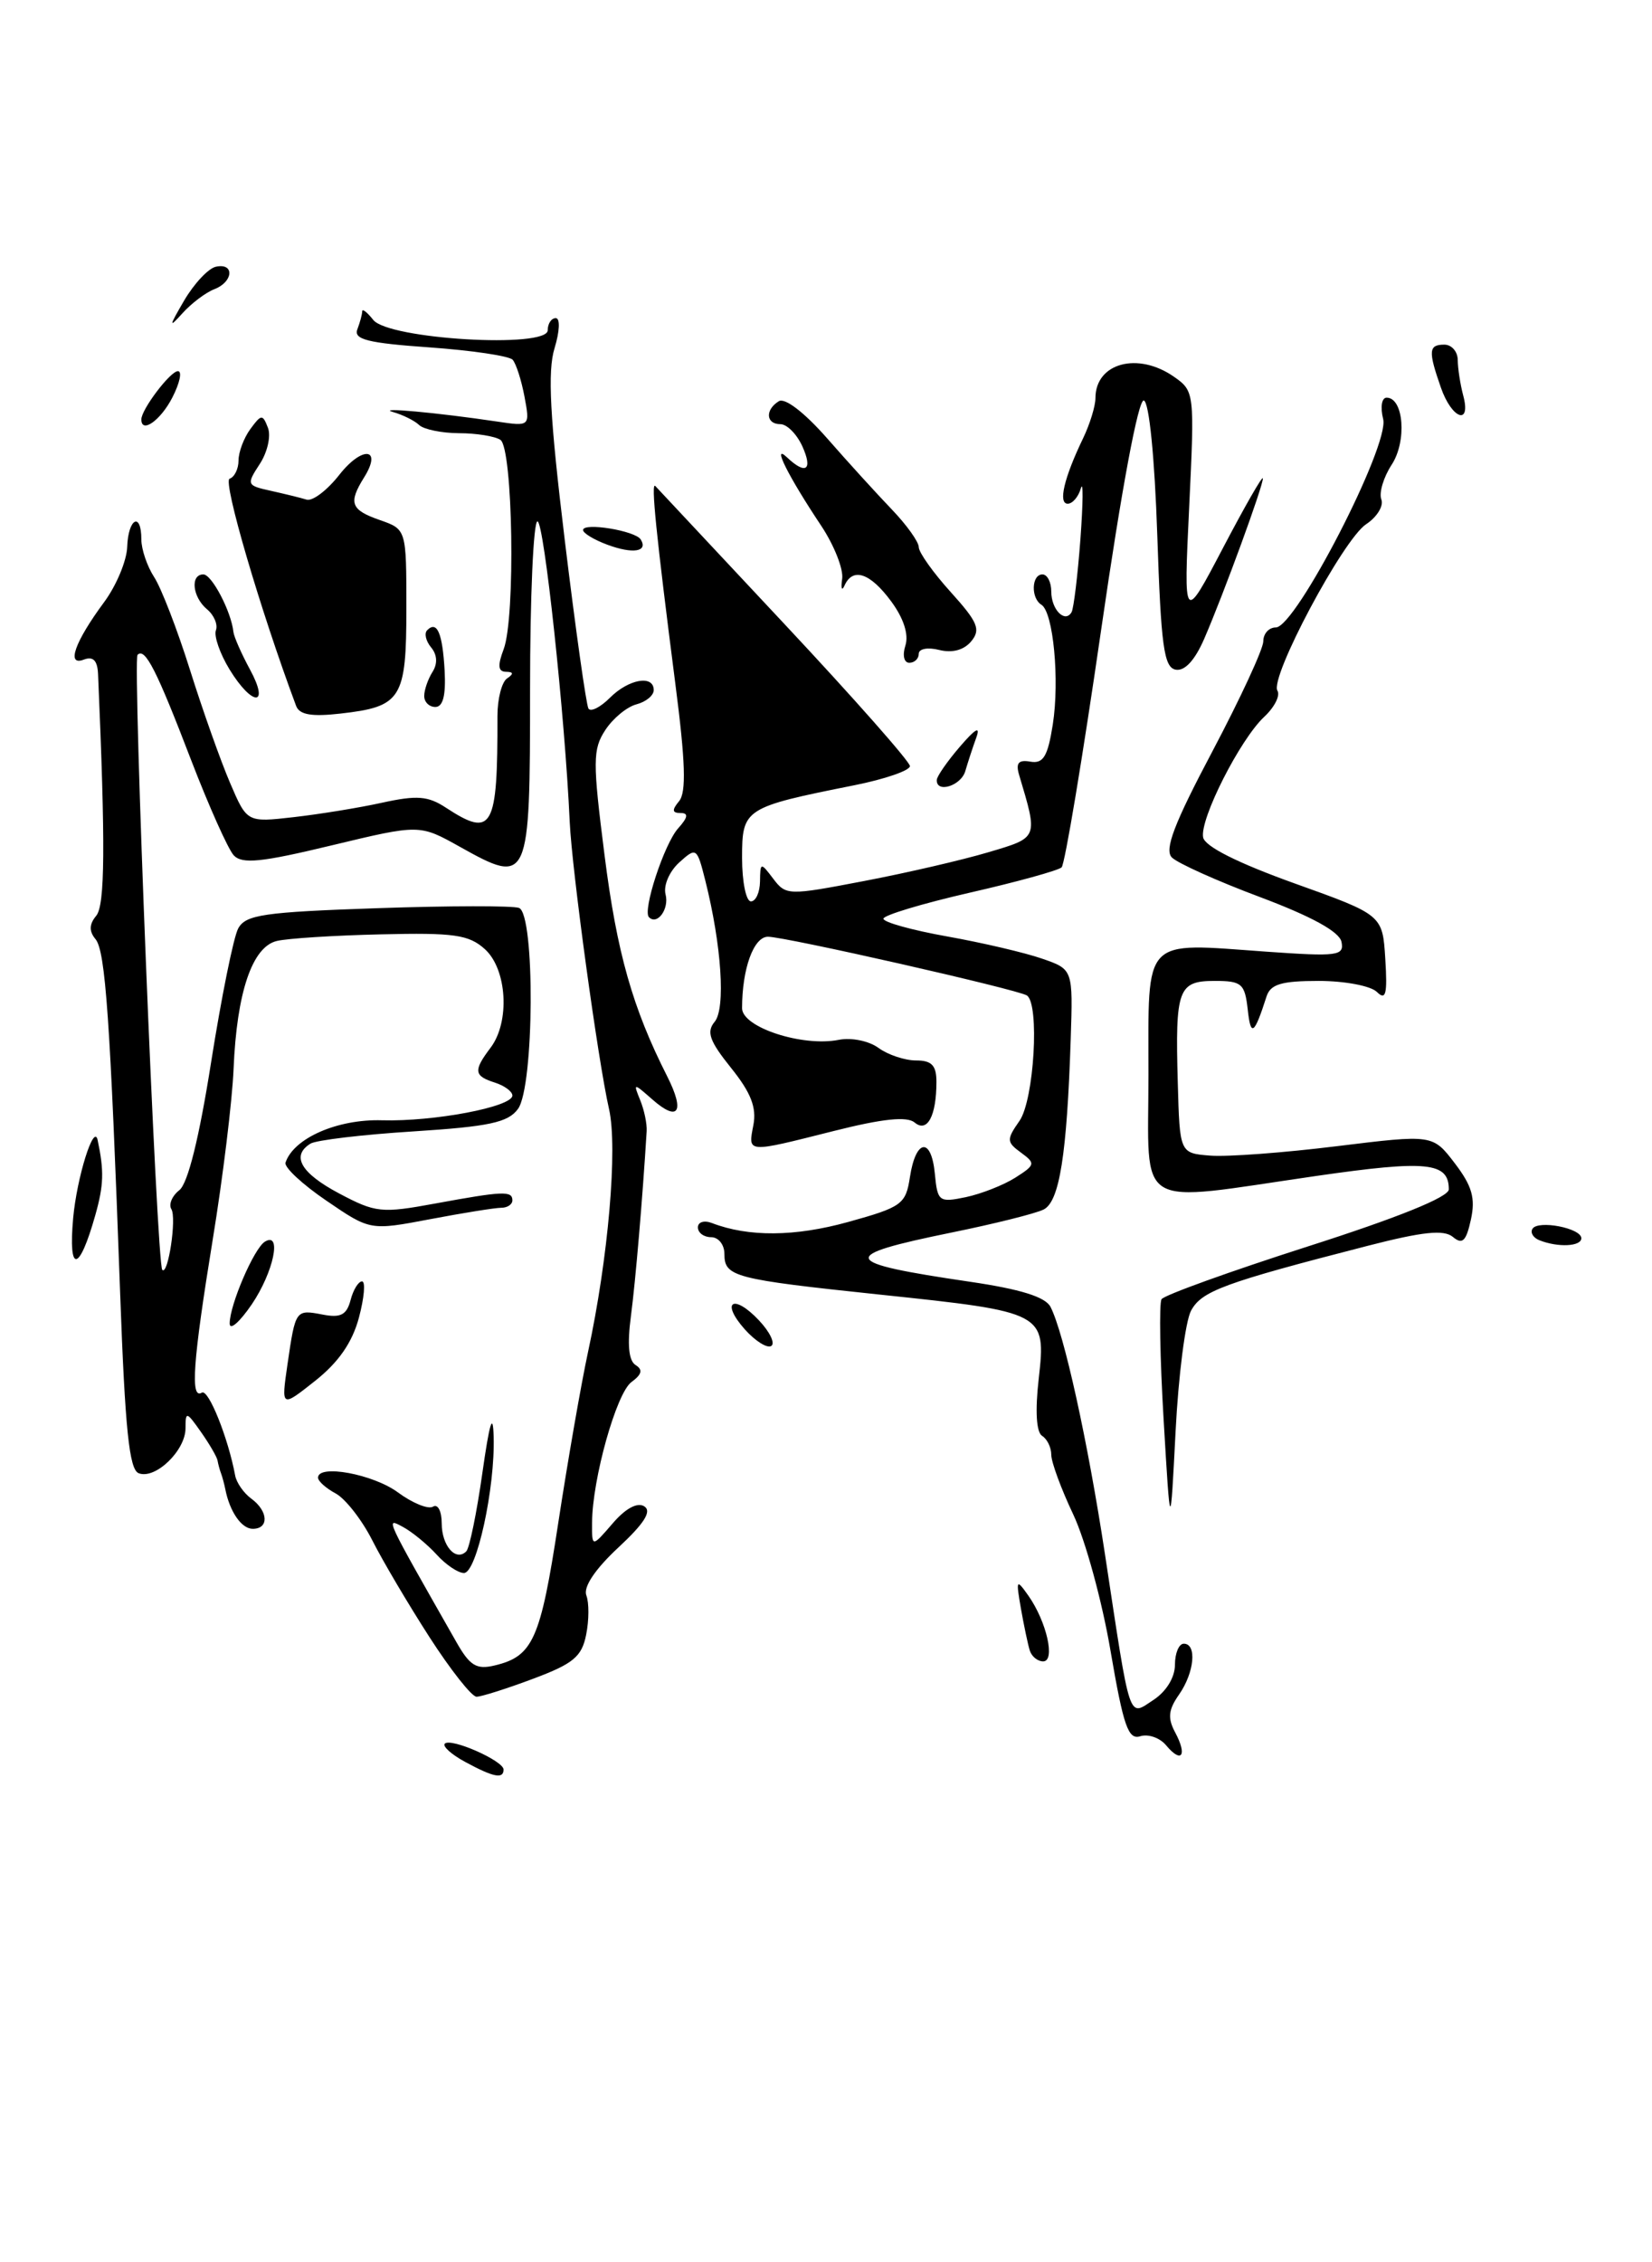 <?xml version="1.0" encoding="UTF-8" standalone="no"?>
<!DOCTYPE svg PUBLIC "-//W3C//DTD SVG 1.1//EN" "http://www.w3.org/Graphics/SVG/1.1/DTD/svg11.dtd" >
<svg xmlns="http://www.w3.org/2000/svg" xmlns:xlink="http://www.w3.org/1999/xlink" version="1.1" viewBox="0 0 187 256">
 <g >
 <path fill="currentColor"
d=" M 52.66 199.38 C 51.10 198.54 50.06 197.60 50.35 197.31 C 51.04 196.62 57.00 199.25 57.00 200.24 C 57.00 201.34 55.87 201.12 52.66 199.38 Z  M 132.00 197.50 C 131.30 196.65 129.98 196.19 129.08 196.47 C 127.71 196.91 127.17 195.34 125.71 186.82 C 124.76 181.22 122.86 174.28 121.49 171.38 C 120.12 168.49 119.00 165.45 119.00 164.62 C 119.00 163.79 118.53 162.83 117.96 162.48 C 117.31 162.07 117.16 159.67 117.58 156.01 C 118.42 148.53 118.29 148.46 99.63 146.50 C 83.03 144.75 82.00 144.48 82.00 141.89 C 82.00 140.85 81.33 140.00 80.50 140.00 C 79.67 140.00 79.00 139.50 79.00 138.89 C 79.00 138.28 79.71 138.06 80.59 138.40 C 84.73 139.99 89.98 139.95 96.00 138.28 C 102.10 136.59 102.53 136.27 103.00 133.20 C 103.66 128.87 105.42 128.63 105.82 132.81 C 106.12 135.97 106.29 136.10 109.32 135.47 C 111.07 135.10 113.59 134.11 114.92 133.27 C 117.20 131.82 117.24 131.65 115.57 130.43 C 113.93 129.23 113.92 128.96 115.40 126.84 C 117.06 124.47 117.70 113.55 116.23 112.64 C 115.09 111.94 88.89 106.00 86.93 106.00 C 85.31 106.00 84.00 109.62 84.00 114.09 C 84.00 116.25 90.83 118.48 94.93 117.67 C 96.36 117.38 98.36 117.79 99.44 118.58 C 100.51 119.36 102.42 120.00 103.69 120.00 C 105.47 120.00 106.00 120.56 106.00 122.42 C 106.00 126.29 104.96 128.22 103.53 127.02 C 102.66 126.30 99.90 126.59 94.39 127.98 C 84.43 130.49 84.67 130.51 85.28 127.31 C 85.66 125.32 85.00 123.64 82.75 120.84 C 80.31 117.80 79.94 116.77 80.90 115.62 C 82.15 114.11 81.68 106.97 79.84 99.65 C 78.89 95.89 78.83 95.84 76.87 97.61 C 75.76 98.63 75.08 100.21 75.34 101.21 C 75.77 102.86 74.40 104.74 73.46 103.79 C 72.71 103.05 75.18 95.52 76.75 93.75 C 77.89 92.48 77.96 92.00 77.03 92.00 C 76.08 92.00 76.04 91.66 76.87 90.66 C 77.70 89.66 77.59 86.21 76.45 77.41 C 74.27 60.46 73.66 54.43 74.18 55.00 C 74.43 55.27 81.02 62.31 88.82 70.64 C 96.62 78.97 103.00 86.19 103.00 86.69 C 103.00 87.19 100.19 88.16 96.75 88.85 C 84.23 91.35 84.00 91.50 84.00 97.08 C 84.00 99.78 84.45 102.00 85.00 102.00 C 85.55 102.00 86.01 100.99 86.03 99.75 C 86.06 97.56 86.10 97.55 87.53 99.44 C 88.97 101.34 89.23 101.34 97.79 99.70 C 102.62 98.78 108.96 97.31 111.88 96.44 C 117.58 94.75 117.51 94.90 115.36 87.69 C 114.96 86.34 115.29 85.95 116.64 86.19 C 118.10 86.44 118.60 85.60 119.17 82.00 C 119.96 76.95 119.23 69.26 117.88 68.43 C 116.67 67.68 116.76 65.00 118.00 65.00 C 118.55 65.00 119.00 65.87 119.00 66.94 C 119.00 68.99 120.56 70.56 121.30 69.27 C 121.54 68.84 121.99 65.12 122.30 61.00 C 122.60 56.88 122.63 54.29 122.35 55.25 C 122.08 56.21 121.41 57.00 120.86 57.00 C 119.76 57.00 120.44 54.08 122.60 49.60 C 123.37 48.00 124.00 45.95 124.00 45.05 C 124.00 41.07 128.80 39.77 132.90 42.64 C 135.21 44.26 135.23 44.45 134.61 57.39 C 133.98 70.50 133.98 70.50 138.44 62.00 C 140.89 57.33 142.92 53.78 142.95 54.13 C 143.01 54.91 138.53 67.17 136.31 72.29 C 135.25 74.73 134.10 75.97 133.08 75.78 C 131.75 75.52 131.42 73.10 131.00 60.57 C 130.70 51.73 130.08 45.52 129.48 45.32 C 128.86 45.12 126.95 55.33 124.65 71.24 C 122.56 85.68 120.54 97.79 120.17 98.15 C 119.80 98.50 115.11 99.80 109.75 101.02 C 104.39 102.25 100.00 103.57 100.00 103.96 C 100.00 104.36 103.25 105.26 107.23 105.97 C 111.21 106.68 116.04 107.81 117.96 108.48 C 121.46 109.69 121.46 109.69 121.20 117.59 C 120.77 130.67 119.93 135.98 118.13 136.87 C 117.23 137.32 112.55 138.49 107.73 139.47 C 94.75 142.12 95.03 142.87 109.78 145.04 C 115.51 145.88 118.33 146.76 118.91 147.88 C 120.43 150.81 123.13 163.06 125.08 175.89 C 128.01 195.19 127.69 194.25 130.57 192.36 C 132.02 191.41 133.00 189.81 133.00 188.38 C 133.00 187.07 133.45 186.00 134.00 186.00 C 135.51 186.00 135.20 189.27 133.46 191.76 C 132.25 193.49 132.15 194.42 133.04 196.07 C 134.42 198.66 133.75 199.60 132.00 197.50 Z  M 48.61 185.25 C 46.22 181.54 43.30 176.60 42.13 174.28 C 40.95 171.96 39.09 169.59 38.00 169.00 C 36.90 168.41 36.00 167.61 36.00 167.21 C 36.00 165.66 42.25 166.81 45.06 168.89 C 46.70 170.10 48.48 170.82 49.02 170.49 C 49.56 170.15 50.00 171.01 50.00 172.38 C 50.00 174.92 51.60 176.74 52.78 175.55 C 53.14 175.20 53.96 171.21 54.60 166.70 C 55.42 160.93 55.80 159.71 55.88 162.58 C 56.05 168.39 53.95 178.00 52.52 178.00 C 51.85 178.00 50.46 177.06 49.42 175.91 C 48.37 174.76 46.66 173.35 45.60 172.78 C 43.61 171.72 43.48 171.44 51.64 185.78 C 53.18 188.50 53.93 188.96 56.00 188.46 C 60.33 187.43 61.18 185.53 63.19 172.35 C 64.27 165.28 65.79 156.57 66.56 153.00 C 68.85 142.43 69.94 129.90 68.94 125.50 C 67.68 119.96 64.74 98.46 64.49 93.00 C 63.94 80.90 61.58 59.00 60.84 59.00 C 60.38 59.00 60.00 67.56 60.00 78.03 C 60.00 99.95 59.89 100.20 52.05 95.82 C 47.49 93.27 47.49 93.27 37.55 95.66 C 29.54 97.59 27.40 97.80 26.45 96.78 C 25.81 96.07 23.64 91.22 21.63 86.00 C 17.72 75.80 16.42 73.25 15.57 74.10 C 14.99 74.67 17.74 143.08 18.37 143.70 C 19.03 144.36 20.01 137.82 19.40 136.83 C 19.07 136.30 19.47 135.33 20.30 134.68 C 21.27 133.92 22.55 128.75 23.90 120.18 C 25.06 112.86 26.43 106.06 26.96 105.07 C 27.80 103.51 29.82 103.21 42.71 102.77 C 50.84 102.49 58.06 102.48 58.75 102.74 C 60.58 103.43 60.48 122.97 58.63 125.49 C 57.51 127.02 55.38 127.48 46.78 128.03 C 41.02 128.39 35.78 129.02 35.15 129.41 C 32.92 130.79 34.05 132.75 38.39 135.05 C 42.52 137.24 43.18 137.31 49.26 136.19 C 56.94 134.78 58.00 134.73 58.00 135.83 C 58.00 136.29 57.44 136.67 56.75 136.67 C 56.06 136.67 52.44 137.25 48.70 137.96 C 41.90 139.25 41.90 139.25 36.95 135.87 C 34.23 134.02 32.14 132.08 32.32 131.56 C 33.23 128.80 38.19 126.62 43.24 126.77 C 49.11 126.94 58.00 125.25 58.00 123.97 C 58.00 123.51 57.10 122.85 56.00 122.50 C 53.64 121.75 53.57 121.15 55.53 118.56 C 57.75 115.63 57.40 109.67 54.88 107.40 C 53.07 105.77 51.40 105.53 43.13 105.73 C 37.83 105.85 32.52 106.19 31.33 106.48 C 28.54 107.15 26.80 112.31 26.44 120.95 C 26.29 124.55 25.23 133.25 24.08 140.27 C 21.83 154.09 21.52 158.41 22.85 157.59 C 23.59 157.13 25.83 162.71 26.62 166.97 C 26.77 167.78 27.59 168.96 28.44 169.58 C 30.38 171.00 30.47 173.00 28.61 173.00 C 27.34 173.00 26.00 171.06 25.50 168.50 C 25.39 167.95 25.18 167.16 25.03 166.75 C 24.87 166.34 24.69 165.66 24.62 165.25 C 24.54 164.84 23.70 163.39 22.74 162.03 C 21.11 159.71 21.00 159.69 21.00 161.62 C 21.00 164.15 17.58 167.44 15.70 166.71 C 14.63 166.30 14.16 161.77 13.60 146.34 C 12.48 115.41 11.94 107.63 10.81 106.27 C 10.07 105.38 10.09 104.59 10.89 103.63 C 11.89 102.43 11.94 95.67 11.10 76.28 C 11.03 74.73 10.54 74.24 9.49 74.64 C 7.47 75.42 8.46 72.63 11.80 68.12 C 13.17 66.26 14.35 63.45 14.40 61.87 C 14.51 58.65 16.00 57.87 16.00 61.04 C 16.00 62.15 16.65 64.07 17.44 65.29 C 18.24 66.50 20.07 71.24 21.51 75.82 C 22.95 80.40 24.99 86.15 26.05 88.61 C 27.96 93.07 27.96 93.07 33.23 92.47 C 36.13 92.14 40.65 91.41 43.27 90.83 C 47.20 89.97 48.46 90.07 50.48 91.40 C 55.75 94.85 56.34 93.79 56.31 81.00 C 56.31 79.08 56.80 77.17 57.40 76.77 C 58.17 76.25 58.13 76.03 57.27 76.02 C 56.38 76.00 56.31 75.32 57.01 73.47 C 58.37 69.90 58.06 50.69 56.64 49.77 C 56.01 49.36 53.90 49.02 51.95 49.02 C 50.00 49.01 47.97 48.59 47.45 48.10 C 46.93 47.60 45.60 46.94 44.50 46.63 C 42.46 46.05 49.48 46.69 56.25 47.70 C 60.00 48.26 60.00 48.26 59.37 44.88 C 59.02 43.02 58.42 41.15 58.03 40.71 C 57.64 40.28 53.41 39.65 48.61 39.31 C 41.63 38.82 40.01 38.41 40.45 37.27 C 40.75 36.48 41.00 35.56 41.00 35.23 C 41.00 34.89 41.56 35.33 42.25 36.20 C 43.98 38.39 62.00 39.46 62.00 37.37 C 62.00 36.62 62.41 36.00 62.91 36.00 C 63.42 36.00 63.36 37.48 62.77 39.41 C 61.97 42.02 62.24 47.17 63.93 61.13 C 65.15 71.20 66.36 79.77 66.61 80.18 C 66.87 80.59 67.96 80.04 69.04 78.96 C 71.17 76.83 74.00 76.34 74.00 78.09 C 74.00 78.70 73.12 79.42 72.05 79.70 C 70.97 79.98 69.38 81.29 68.52 82.61 C 67.09 84.79 67.08 86.15 68.43 96.76 C 69.83 107.81 71.60 114.06 75.53 121.81 C 77.56 125.83 76.79 127.01 73.84 124.41 C 71.69 122.52 71.67 122.53 72.47 124.50 C 72.92 125.60 73.25 127.17 73.20 128.00 C 72.73 135.67 71.94 144.95 71.42 148.91 C 70.99 152.15 71.16 153.98 71.95 154.47 C 72.79 154.99 72.66 155.53 71.48 156.39 C 69.77 157.64 67.04 167.38 67.02 172.31 C 67.00 175.11 67.00 175.11 69.34 172.40 C 70.79 170.70 72.14 169.97 72.92 170.45 C 73.81 171.00 72.95 172.37 69.98 175.13 C 67.36 177.57 66.01 179.59 66.37 180.53 C 66.69 181.35 66.68 183.35 66.35 184.98 C 65.86 187.47 64.89 188.27 60.34 189.97 C 57.36 191.09 54.48 192.00 53.94 192.00 C 53.40 192.00 51.00 188.96 48.61 185.25 Z  M 116.56 186.75 C 116.35 186.06 115.90 183.93 115.56 182.00 C 114.99 178.71 115.04 178.63 116.42 180.58 C 118.49 183.54 119.49 188.00 118.08 188.00 C 117.45 188.00 116.77 187.44 116.56 186.75 Z  M 131.72 160.69 C 131.30 153.64 131.20 147.49 131.48 147.02 C 131.77 146.56 139.21 143.88 148.00 141.06 C 158.23 137.79 164.00 135.46 164.00 134.59 C 164.00 131.51 161.54 131.26 149.00 133.07 C 128.14 136.09 130.00 137.21 130.00 121.62 C 130.00 105.86 129.21 106.68 143.35 107.69 C 151.41 108.26 152.18 108.16 151.85 106.58 C 151.62 105.44 148.51 103.72 142.65 101.52 C 137.78 99.70 133.28 97.67 132.65 97.03 C 131.78 96.15 132.90 93.21 137.25 85.00 C 140.41 79.02 143.00 73.43 143.00 72.57 C 143.00 71.70 143.64 71.00 144.42 71.00 C 146.68 71.00 157.31 50.38 156.57 47.43 C 156.23 46.07 156.40 45.00 156.96 45.00 C 158.90 45.00 159.27 49.94 157.53 52.59 C 156.61 54.00 156.08 55.77 156.36 56.51 C 156.65 57.24 155.87 58.51 154.64 59.32 C 152.04 61.02 143.69 76.69 144.60 78.16 C 144.94 78.71 144.26 80.04 143.10 81.12 C 140.37 83.67 135.79 92.70 136.19 94.76 C 136.39 95.79 140.10 97.65 146.50 99.95 C 156.50 103.53 156.50 103.53 156.81 108.52 C 157.06 112.52 156.87 113.25 155.86 112.25 C 155.17 111.56 152.20 111.00 149.27 111.00 C 145.07 111.00 143.82 111.37 143.37 112.75 C 141.97 117.11 141.58 117.38 141.24 114.25 C 140.91 111.30 140.56 111.00 137.50 111.00 C 133.36 111.00 133.02 111.92 133.32 122.50 C 133.54 130.50 133.54 130.50 137.02 130.77 C 138.94 130.92 145.38 130.44 151.34 129.70 C 162.18 128.37 162.18 128.37 164.68 131.64 C 166.64 134.21 167.03 135.59 166.50 138.01 C 165.96 140.47 165.54 140.87 164.46 139.97 C 163.44 139.12 161.06 139.37 154.80 140.98 C 138.51 145.17 136.02 146.09 134.82 148.32 C 134.18 149.52 133.39 155.68 133.07 162.00 C 132.48 173.50 132.48 173.50 131.72 160.69 Z  M 32.54 154.40 C 33.45 148.18 33.45 148.17 36.54 148.76 C 38.56 149.15 39.24 148.79 39.68 147.13 C 39.98 145.96 40.57 145.00 40.98 145.00 C 41.39 145.00 41.23 146.85 40.63 149.10 C 39.88 151.91 38.32 154.16 35.68 156.25 C 31.83 159.30 31.83 159.30 32.54 154.40 Z  M 84.31 150.43 C 81.51 147.28 83.03 146.34 85.93 149.43 C 87.15 150.73 87.77 152.02 87.30 152.31 C 86.84 152.60 85.49 151.75 84.31 150.43 Z  M 26.00 149.76 C 26.00 147.66 28.75 141.27 29.98 140.51 C 31.95 139.30 30.97 143.95 28.50 147.60 C 27.12 149.62 26.00 150.60 26.00 149.76 Z  M 8.28 137.85 C 8.70 133.24 10.63 127.05 11.05 129.00 C 11.79 132.50 11.75 134.10 10.79 137.50 C 8.96 143.99 7.72 144.16 8.28 137.85 Z  M 174.24 140.34 C 173.55 140.06 173.20 139.48 173.47 139.05 C 174.10 138.03 179.00 138.97 179.00 140.12 C 179.00 141.06 176.33 141.18 174.24 140.34 Z  M 106.04 88.25 C 106.06 87.84 107.23 86.15 108.65 84.50 C 110.44 82.42 111.01 82.11 110.50 83.50 C 110.10 84.60 109.55 86.29 109.27 87.25 C 108.79 88.93 105.96 89.80 106.04 88.25 Z  M 33.52 79.88 C 29.46 69.02 25.19 54.44 25.99 54.17 C 26.54 53.99 27.00 53.06 27.00 52.11 C 27.00 51.16 27.60 49.56 28.34 48.55 C 29.58 46.86 29.73 46.85 30.33 48.41 C 30.69 49.34 30.27 51.19 29.40 52.51 C 27.88 54.84 27.92 54.94 30.66 55.54 C 32.22 55.89 34.05 56.33 34.71 56.54 C 35.38 56.74 37.04 55.48 38.41 53.73 C 41.01 50.42 43.32 50.66 41.21 54.03 C 39.41 56.92 39.70 57.70 43.00 58.85 C 46.00 59.90 46.00 59.90 46.00 68.83 C 46.00 79.09 45.45 79.97 38.52 80.75 C 35.27 81.12 33.89 80.88 33.52 79.88 Z  M 48.02 78.75 C 48.02 78.06 48.45 76.84 48.96 76.03 C 49.55 75.10 49.49 74.09 48.80 73.26 C 48.20 72.54 48.00 71.66 48.36 71.31 C 49.47 70.20 50.09 71.63 50.33 75.88 C 50.48 78.68 50.15 80.00 49.28 80.00 C 48.58 80.00 48.01 79.44 48.02 78.75 Z  M 25.98 75.75 C 24.89 73.96 24.20 71.97 24.44 71.32 C 24.68 70.68 24.23 69.61 23.44 68.95 C 21.78 67.57 21.51 65.00 23.02 65.00 C 23.98 65.00 26.18 69.22 26.42 71.50 C 26.48 72.05 27.32 73.96 28.29 75.75 C 30.59 79.98 28.57 79.98 25.98 75.75 Z  M 102.49 73.04 C 102.88 71.79 102.29 69.96 100.87 68.04 C 98.50 64.83 96.54 64.17 95.60 66.25 C 95.29 66.94 95.17 66.60 95.33 65.50 C 95.49 64.40 94.42 61.70 92.96 59.50 C 89.22 53.89 87.32 50.09 89.08 51.75 C 91.22 53.78 92.04 53.19 90.82 50.50 C 90.19 49.12 89.08 48.00 88.34 48.00 C 86.70 48.00 86.58 46.38 88.16 45.40 C 88.85 44.98 91.04 46.66 93.62 49.59 C 95.98 52.29 99.29 55.92 100.96 57.66 C 102.63 59.40 104.00 61.32 104.00 61.91 C 104.00 62.51 105.63 64.80 107.62 67.00 C 110.69 70.40 111.04 71.24 109.94 72.57 C 109.12 73.56 107.80 73.92 106.32 73.55 C 105.03 73.22 104.00 73.41 104.00 73.98 C 104.00 74.54 103.52 75.00 102.93 75.00 C 102.33 75.00 102.13 74.15 102.49 73.04 Z  M 68.75 61.64 C 67.24 61.08 66.00 60.33 66.00 59.98 C 66.00 59.09 71.92 60.05 72.53 61.05 C 73.39 62.44 71.63 62.71 68.75 61.64 Z  M 16.00 47.46 C 16.00 46.33 19.28 42.00 20.14 42.00 C 20.64 42.00 20.35 43.35 19.50 45.00 C 18.17 47.58 16.00 49.11 16.00 47.46 Z  M 163.10 43.85 C 161.65 39.70 161.71 39.00 163.50 39.00 C 164.32 39.00 165.01 39.79 165.01 40.75 C 165.02 41.71 165.30 43.51 165.63 44.75 C 166.56 48.21 164.34 47.43 163.10 43.85 Z  M 20.85 34.00 C 21.98 32.08 23.60 30.35 24.45 30.18 C 26.58 29.73 26.41 31.91 24.25 32.73 C 23.29 33.10 21.67 34.32 20.65 35.45 C 19.09 37.19 19.12 36.96 20.85 34.00 Z "/>
</g>
</svg>